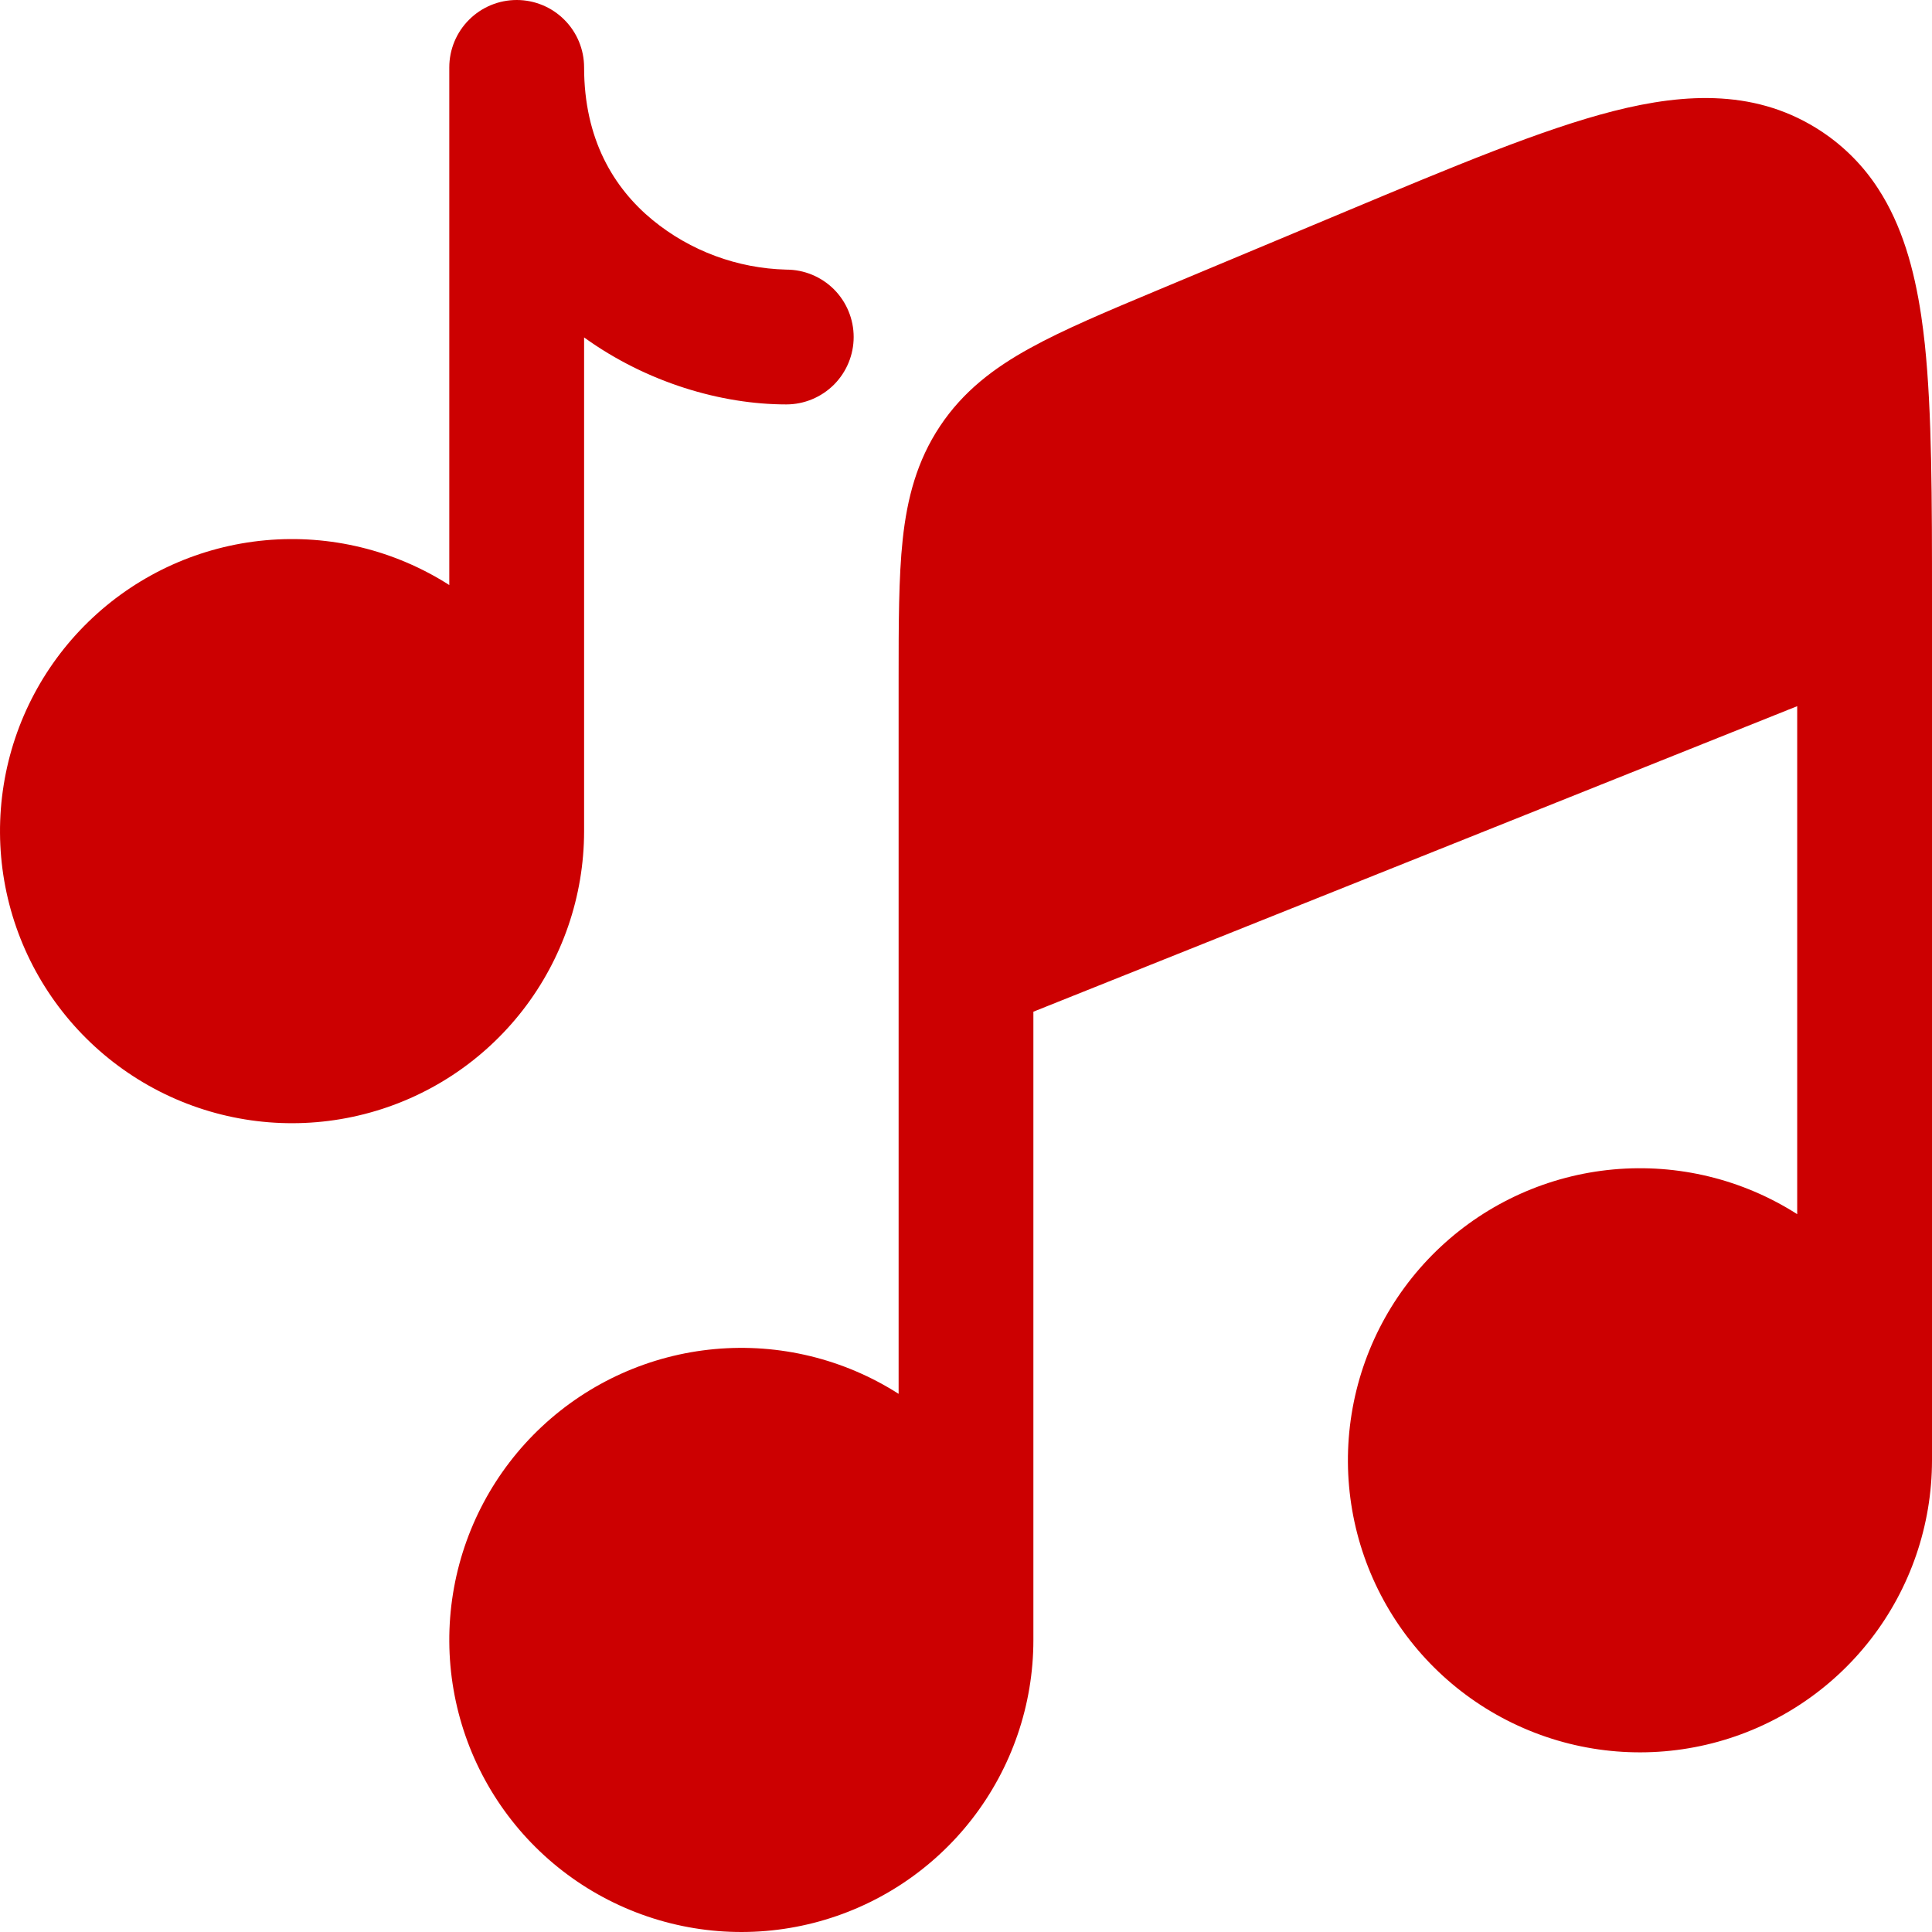 <svg width="49" height="49" viewBox="0 0 49 49" fill="none" xmlns="http://www.w3.org/2000/svg">
<path d="M26.209 25.659L45.581 17.91V30.794C44.196 29.909 42.554 29.51 40.916 29.66C39.279 29.81 37.737 30.501 36.536 31.624C35.334 32.747 34.54 34.238 34.28 35.862C34.019 37.486 34.306 39.151 35.096 40.593C35.886 42.036 37.133 43.175 38.642 43.83C40.15 44.486 41.834 44.62 43.427 44.213C45.021 43.806 46.433 42.88 47.442 41.581C48.451 40.282 48.999 38.684 49 37.039V15.259C49 12.654 49 10.471 48.818 8.729C48.792 8.489 48.762 8.25 48.727 8.011C48.549 6.822 48.239 5.714 47.635 4.786C47.267 4.216 46.786 3.728 46.222 3.35L46.206 3.339C44.592 2.268 42.78 2.343 40.914 2.819C39.109 3.28 36.871 4.217 34.127 5.365L29.354 7.362C28.067 7.9 26.977 8.358 26.123 8.83C25.211 9.331 24.429 9.924 23.841 10.808C23.253 11.692 23.007 12.643 22.895 13.678C22.791 14.649 22.791 15.831 22.791 17.226V35.351C21.405 34.465 19.764 34.066 18.126 34.216C16.488 34.366 14.947 35.057 13.745 36.18C12.543 37.303 11.75 38.794 11.489 40.418C11.228 42.042 11.515 43.707 12.305 45.15C13.095 46.592 14.342 47.731 15.851 48.386C17.359 49.042 19.043 49.177 20.637 48.769C22.23 48.362 23.642 47.436 24.651 46.137C25.66 44.838 26.209 43.24 26.209 41.596V25.657V25.659ZM14.814 1.709C14.814 1.256 14.634 0.821 14.313 0.501C13.993 0.18 13.558 0 13.105 0C12.651 0 12.217 0.18 11.896 0.501C11.575 0.821 11.395 1.256 11.395 1.709V14.838C10.009 13.952 8.368 13.553 6.73 13.703C5.093 13.853 3.551 14.544 2.35 15.667C1.148 16.79 0.354 18.281 0.094 19.905C-0.167 21.529 0.12 23.194 0.91 24.637C1.7 26.079 2.947 27.218 4.456 27.874C5.964 28.529 7.648 28.664 9.241 28.256C10.835 27.849 12.247 26.923 13.256 25.624C14.265 24.325 14.813 22.727 14.814 21.083V8.558C16.407 9.707 18.301 10.257 19.942 10.257C20.395 10.257 20.83 10.076 21.151 9.756C21.471 9.435 21.651 9 21.651 8.547C21.651 8.094 21.471 7.659 21.151 7.338C20.83 7.018 20.395 6.838 19.942 6.838C18.703 6.807 17.509 6.365 16.551 5.58C15.562 4.766 14.814 3.528 14.814 1.709Z" fill="#CC0001"/>
</svg>
